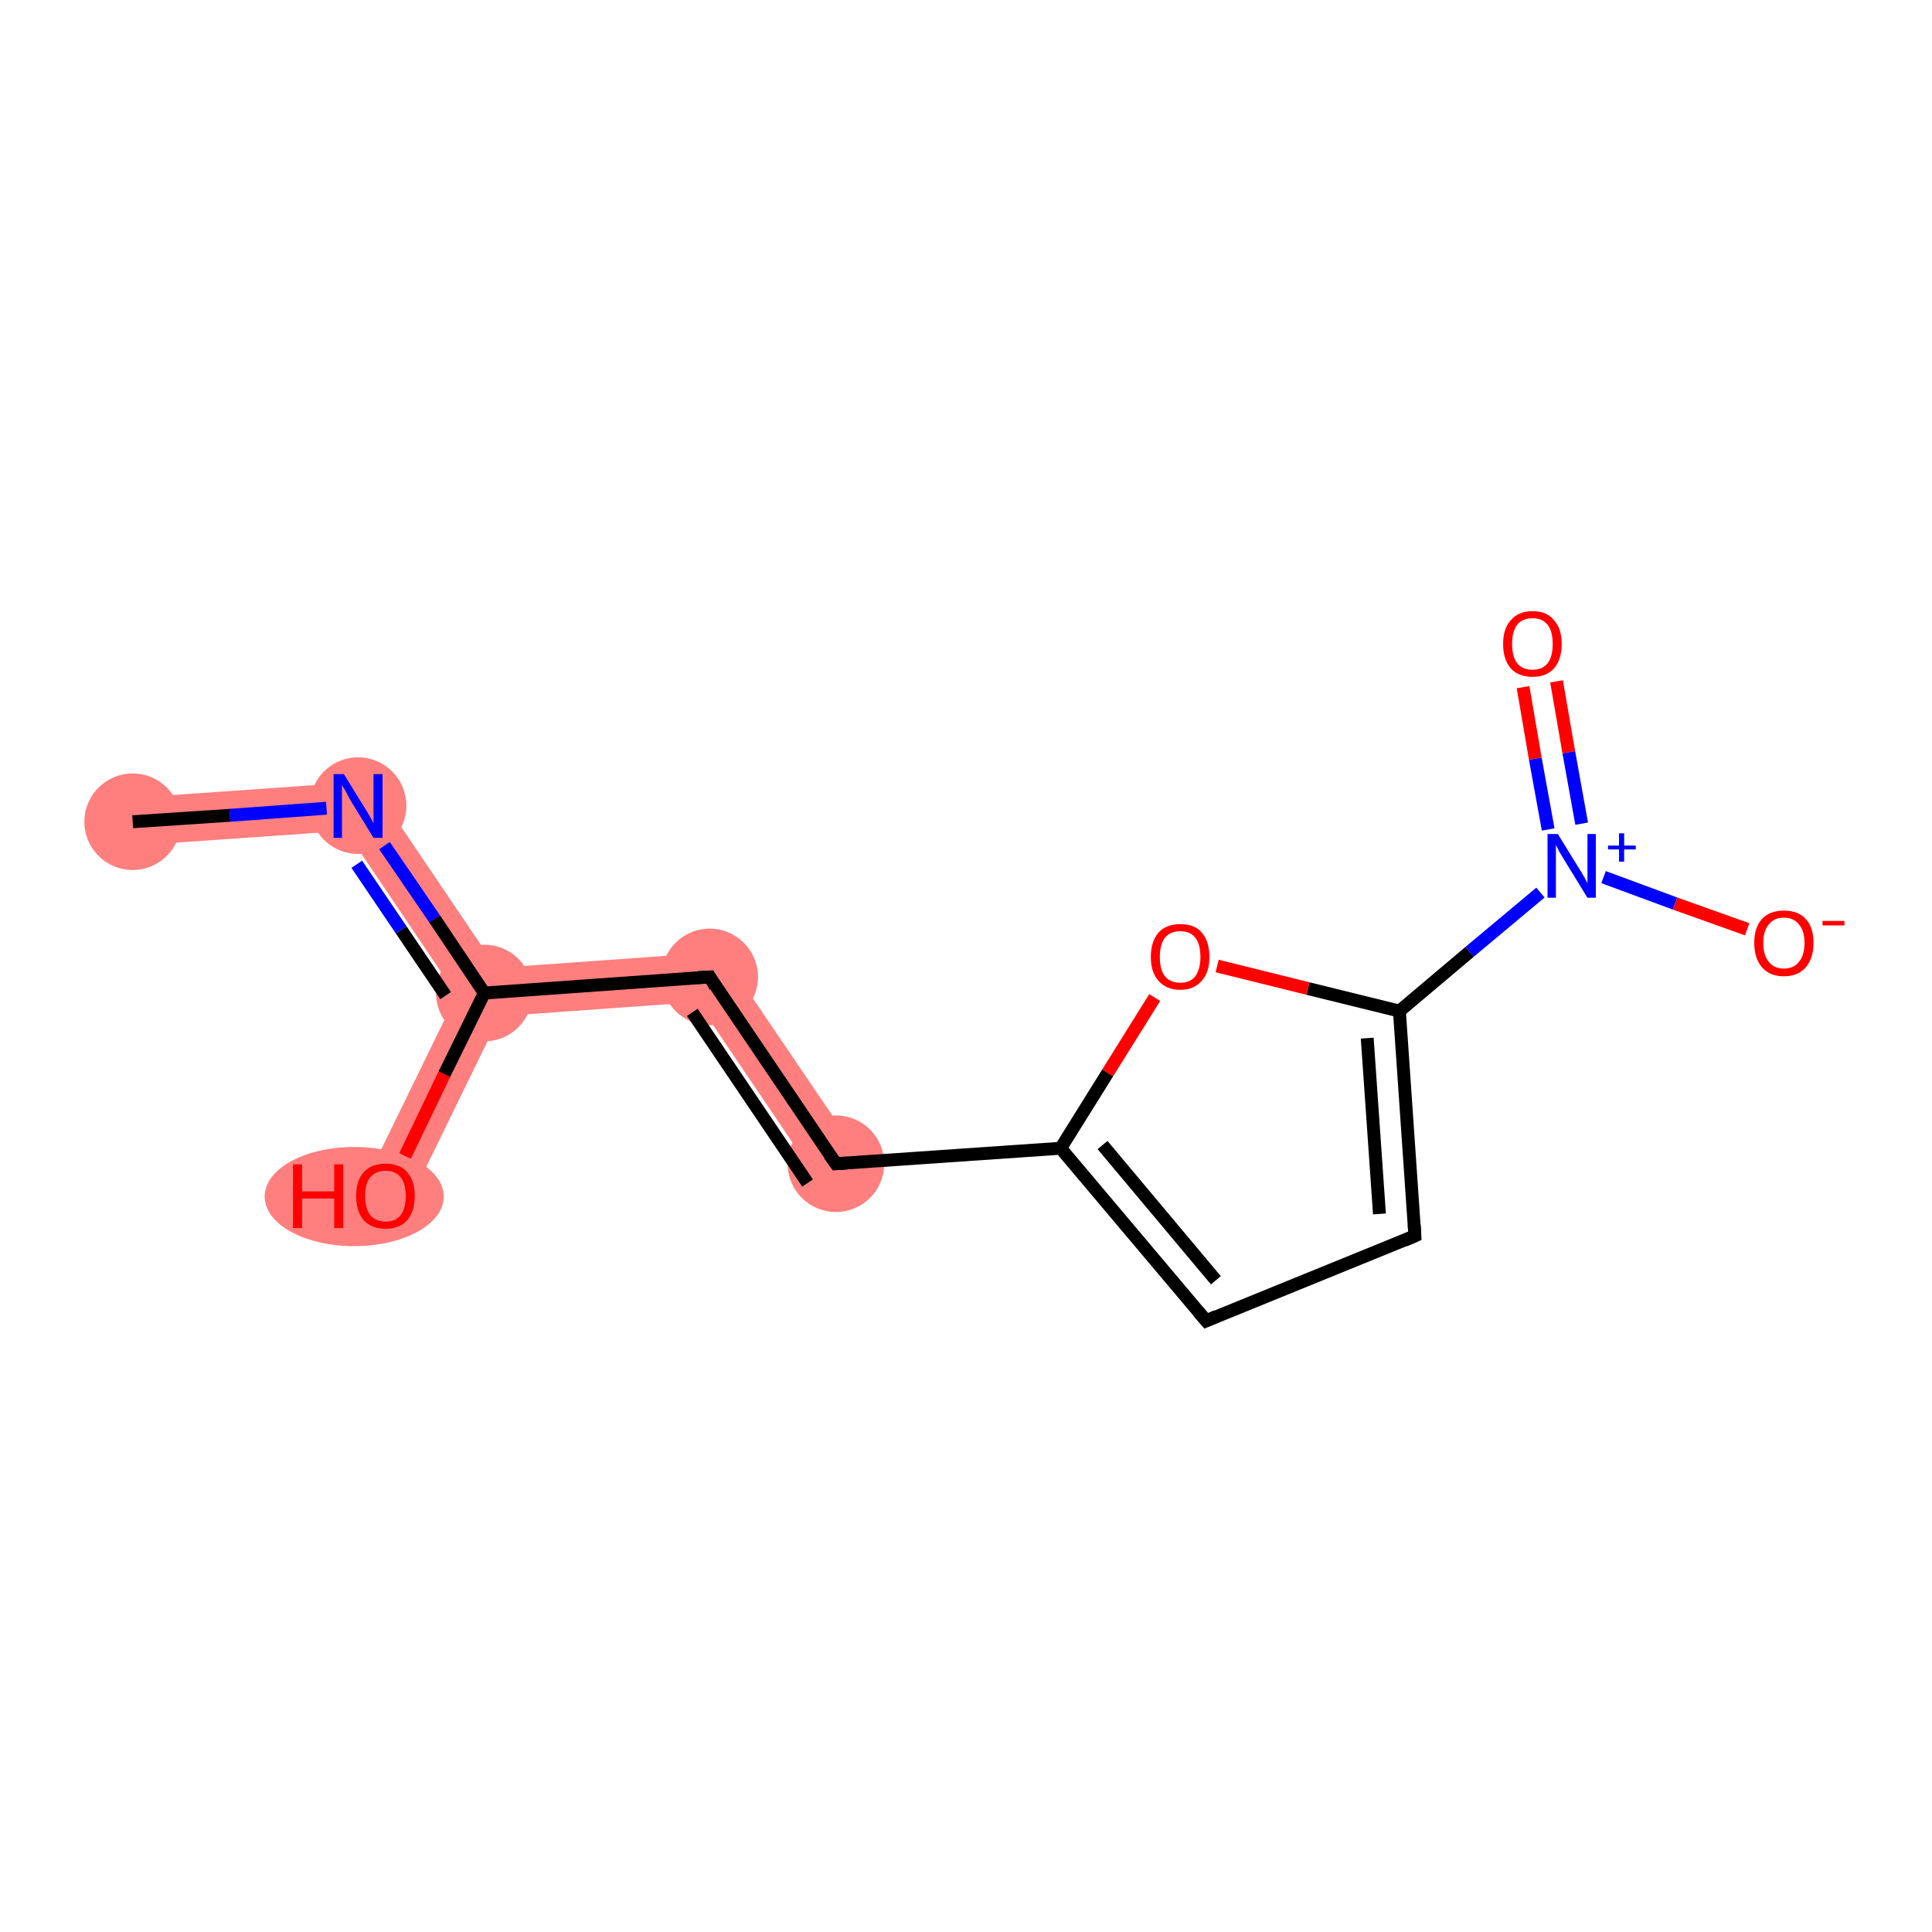 <?xml version='1.0' encoding='iso-8859-1'?>
<svg version='1.1' baseProfile='full'
              xmlns='http://www.w3.org/2000/svg'
                      xmlns:rdkit='http://www.rdkit.org/xml'
                      xmlns:xlink='http://www.w3.org/1999/xlink'
                  xml:space='preserve'
width='300px' height='300px' viewBox='0 0 300 300'>
<!-- END OF HEADER -->
<rect style='opacity:1.0;fill:#FFFFFF;stroke:none' width='300.0' height='300.0' x='0.0' y='0.0'> </rect>
<path class='bond-0 atom-0 atom-1' d='M 57.5,121.3 L 53.7,129.0 L 20.9,131.3 L 20.4,123.9 Z' style='fill:#FF7F7F;fill-rule:evenodd;fill-opacity:1;stroke:#FF7F7F;stroke-width:0.0px;stroke-linecap:butt;stroke-linejoin:miter;stroke-opacity:1;' />
<path class='bond-1 atom-1 atom-2' d='M 57.5,121.3 L 77.1,150.3 L 75.2,154.2 L 70.9,154.5 L 53.7,129.0 Z' style='fill:#FF7F7F;fill-rule:evenodd;fill-opacity:1;stroke:#FF7F7F;stroke-width:0.0px;stroke-linecap:butt;stroke-linejoin:miter;stroke-opacity:1;' />
<path class='bond-2 atom-2 atom-3' d='M 75.2,154.2 L 77.6,157.8 L 63.2,187.3 L 56.5,184.0 L 70.9,154.5 Z' style='fill:#FF7F7F;fill-rule:evenodd;fill-opacity:1;stroke:#FF7F7F;stroke-width:0.0px;stroke-linecap:butt;stroke-linejoin:miter;stroke-opacity:1;' />
<path class='bond-3 atom-2 atom-4' d='M 112.0,147.8 L 108.3,155.6 L 77.6,157.8 L 75.2,154.2 L 77.1,150.3 Z' style='fill:#FF7F7F;fill-rule:evenodd;fill-opacity:1;stroke:#FF7F7F;stroke-width:0.0px;stroke-linecap:butt;stroke-linejoin:miter;stroke-opacity:1;' />
<path class='bond-4 atom-4 atom-5' d='M 112.0,147.8 L 132.9,178.6 L 126.7,182.8 L 108.3,155.6 Z' style='fill:#FF7F7F;fill-rule:evenodd;fill-opacity:1;stroke:#FF7F7F;stroke-width:0.0px;stroke-linecap:butt;stroke-linejoin:miter;stroke-opacity:1;' />
<ellipse cx='20.6' cy='127.6' rx='7.0' ry='7.0' class='atom-0'  style='fill:#FF7F7F;fill-rule:evenodd;stroke:#FF7F7F;stroke-width:1.0px;stroke-linecap:butt;stroke-linejoin:miter;stroke-opacity:1' />
<ellipse cx='55.6' cy='125.1' rx='7.0' ry='7.0' class='atom-1'  style='fill:#FF7F7F;fill-rule:evenodd;stroke:#FF7F7F;stroke-width:1.0px;stroke-linecap:butt;stroke-linejoin:miter;stroke-opacity:1' />
<ellipse cx='75.2' cy='154.2' rx='7.0' ry='7.0' class='atom-2'  style='fill:#FF7F7F;fill-rule:evenodd;stroke:#FF7F7F;stroke-width:1.0px;stroke-linecap:butt;stroke-linejoin:miter;stroke-opacity:1' />
<ellipse cx='55.0' cy='185.8' rx='13.4' ry='7.2' class='atom-3'  style='fill:#FF7F7F;fill-rule:evenodd;stroke:#FF7F7F;stroke-width:1.0px;stroke-linecap:butt;stroke-linejoin:miter;stroke-opacity:1' />
<ellipse cx='110.2' cy='151.7' rx='7.0' ry='7.0' class='atom-4'  style='fill:#FF7F7F;fill-rule:evenodd;stroke:#FF7F7F;stroke-width:1.0px;stroke-linecap:butt;stroke-linejoin:miter;stroke-opacity:1' />
<ellipse cx='129.8' cy='180.7' rx='7.0' ry='7.0' class='atom-5'  style='fill:#FF7F7F;fill-rule:evenodd;stroke:#FF7F7F;stroke-width:1.0px;stroke-linecap:butt;stroke-linejoin:miter;stroke-opacity:1' />
<path class='bond-0 atom-0 atom-1' d='M 20.6,127.6 L 35.7,126.6' style='fill:none;fill-rule:evenodd;stroke:#000000;stroke-width:2.0px;stroke-linecap:butt;stroke-linejoin:miter;stroke-opacity:1' />
<path class='bond-0 atom-0 atom-1' d='M 35.7,126.6 L 50.7,125.5' style='fill:none;fill-rule:evenodd;stroke:#0000FF;stroke-width:2.0px;stroke-linecap:butt;stroke-linejoin:miter;stroke-opacity:1' />
<path class='bond-1 atom-1 atom-2' d='M 59.7,131.3 L 67.5,142.7' style='fill:none;fill-rule:evenodd;stroke:#0000FF;stroke-width:2.0px;stroke-linecap:butt;stroke-linejoin:miter;stroke-opacity:1' />
<path class='bond-1 atom-1 atom-2' d='M 67.5,142.7 L 75.2,154.2' style='fill:none;fill-rule:evenodd;stroke:#000000;stroke-width:2.0px;stroke-linecap:butt;stroke-linejoin:miter;stroke-opacity:1' />
<path class='bond-1 atom-1 atom-2' d='M 55.4,134.2 L 62.3,144.4' style='fill:none;fill-rule:evenodd;stroke:#0000FF;stroke-width:2.0px;stroke-linecap:butt;stroke-linejoin:miter;stroke-opacity:1' />
<path class='bond-1 atom-1 atom-2' d='M 62.3,144.4 L 69.2,154.6' style='fill:none;fill-rule:evenodd;stroke:#000000;stroke-width:2.0px;stroke-linecap:butt;stroke-linejoin:miter;stroke-opacity:1' />
<path class='bond-2 atom-2 atom-3' d='M 75.2,154.2 L 69.0,166.8' style='fill:none;fill-rule:evenodd;stroke:#000000;stroke-width:2.0px;stroke-linecap:butt;stroke-linejoin:miter;stroke-opacity:1' />
<path class='bond-2 atom-2 atom-3' d='M 69.0,166.8 L 62.9,179.5' style='fill:none;fill-rule:evenodd;stroke:#FF0000;stroke-width:2.0px;stroke-linecap:butt;stroke-linejoin:miter;stroke-opacity:1' />
<path class='bond-3 atom-2 atom-4' d='M 75.2,154.2 L 110.2,151.7' style='fill:none;fill-rule:evenodd;stroke:#000000;stroke-width:2.0px;stroke-linecap:butt;stroke-linejoin:miter;stroke-opacity:1' />
<path class='bond-4 atom-4 atom-5' d='M 110.2,151.7 L 129.8,180.7' style='fill:none;fill-rule:evenodd;stroke:#000000;stroke-width:2.0px;stroke-linecap:butt;stroke-linejoin:miter;stroke-opacity:1' />
<path class='bond-4 atom-4 atom-5' d='M 107.5,157.2 L 125.4,183.7' style='fill:none;fill-rule:evenodd;stroke:#000000;stroke-width:2.0px;stroke-linecap:butt;stroke-linejoin:miter;stroke-opacity:1' />
<path class='bond-5 atom-5 atom-6' d='M 129.8,180.7 L 164.7,178.3' style='fill:none;fill-rule:evenodd;stroke:#000000;stroke-width:2.0px;stroke-linecap:butt;stroke-linejoin:miter;stroke-opacity:1' />
<path class='bond-6 atom-6 atom-7' d='M 164.7,178.3 L 187.3,205.1' style='fill:none;fill-rule:evenodd;stroke:#000000;stroke-width:2.0px;stroke-linecap:butt;stroke-linejoin:miter;stroke-opacity:1' />
<path class='bond-6 atom-6 atom-7' d='M 171.2,177.8 L 188.8,198.8' style='fill:none;fill-rule:evenodd;stroke:#000000;stroke-width:2.0px;stroke-linecap:butt;stroke-linejoin:miter;stroke-opacity:1' />
<path class='bond-7 atom-7 atom-8' d='M 187.3,205.1 L 219.7,191.9' style='fill:none;fill-rule:evenodd;stroke:#000000;stroke-width:2.0px;stroke-linecap:butt;stroke-linejoin:miter;stroke-opacity:1' />
<path class='bond-8 atom-8 atom-9' d='M 219.7,191.9 L 217.3,157.0' style='fill:none;fill-rule:evenodd;stroke:#000000;stroke-width:2.0px;stroke-linecap:butt;stroke-linejoin:miter;stroke-opacity:1' />
<path class='bond-8 atom-8 atom-9' d='M 214.2,188.5 L 212.3,161.2' style='fill:none;fill-rule:evenodd;stroke:#000000;stroke-width:2.0px;stroke-linecap:butt;stroke-linejoin:miter;stroke-opacity:1' />
<path class='bond-9 atom-9 atom-10' d='M 217.3,157.0 L 228.2,147.8' style='fill:none;fill-rule:evenodd;stroke:#000000;stroke-width:2.0px;stroke-linecap:butt;stroke-linejoin:miter;stroke-opacity:1' />
<path class='bond-9 atom-9 atom-10' d='M 228.2,147.8 L 239.2,138.6' style='fill:none;fill-rule:evenodd;stroke:#0000FF;stroke-width:2.0px;stroke-linecap:butt;stroke-linejoin:miter;stroke-opacity:1' />
<path class='bond-10 atom-10 atom-11' d='M 245.6,127.9 L 243.6,116.8' style='fill:none;fill-rule:evenodd;stroke:#0000FF;stroke-width:2.0px;stroke-linecap:butt;stroke-linejoin:miter;stroke-opacity:1' />
<path class='bond-10 atom-10 atom-11' d='M 243.6,116.8 L 241.7,105.8' style='fill:none;fill-rule:evenodd;stroke:#FF0000;stroke-width:2.0px;stroke-linecap:butt;stroke-linejoin:miter;stroke-opacity:1' />
<path class='bond-10 atom-10 atom-11' d='M 240.4,128.8 L 238.4,117.8' style='fill:none;fill-rule:evenodd;stroke:#0000FF;stroke-width:2.0px;stroke-linecap:butt;stroke-linejoin:miter;stroke-opacity:1' />
<path class='bond-10 atom-10 atom-11' d='M 238.4,117.8 L 236.5,106.7' style='fill:none;fill-rule:evenodd;stroke:#FF0000;stroke-width:2.0px;stroke-linecap:butt;stroke-linejoin:miter;stroke-opacity:1' />
<path class='bond-11 atom-10 atom-12' d='M 249.0,136.2 L 260.1,140.3' style='fill:none;fill-rule:evenodd;stroke:#0000FF;stroke-width:2.0px;stroke-linecap:butt;stroke-linejoin:miter;stroke-opacity:1' />
<path class='bond-11 atom-10 atom-12' d='M 260.1,140.3 L 271.3,144.3' style='fill:none;fill-rule:evenodd;stroke:#FF0000;stroke-width:2.0px;stroke-linecap:butt;stroke-linejoin:miter;stroke-opacity:1' />
<path class='bond-12 atom-9 atom-13' d='M 217.3,157.0 L 203.1,153.5' style='fill:none;fill-rule:evenodd;stroke:#000000;stroke-width:2.0px;stroke-linecap:butt;stroke-linejoin:miter;stroke-opacity:1' />
<path class='bond-12 atom-9 atom-13' d='M 203.1,153.5 L 189.0,150.0' style='fill:none;fill-rule:evenodd;stroke:#FF0000;stroke-width:2.0px;stroke-linecap:butt;stroke-linejoin:miter;stroke-opacity:1' />
<path class='bond-13 atom-13 atom-6' d='M 179.3,154.9 L 172.0,166.6' style='fill:none;fill-rule:evenodd;stroke:#FF0000;stroke-width:2.0px;stroke-linecap:butt;stroke-linejoin:miter;stroke-opacity:1' />
<path class='bond-13 atom-13 atom-6' d='M 172.0,166.6 L 164.7,178.3' style='fill:none;fill-rule:evenodd;stroke:#000000;stroke-width:2.0px;stroke-linecap:butt;stroke-linejoin:miter;stroke-opacity:1' />
<path d='M 108.4,151.8 L 110.2,151.7 L 111.1,153.2' style='fill:none;stroke:#000000;stroke-width:2.0px;stroke-linecap:butt;stroke-linejoin:miter;stroke-opacity:1;' />
<path d='M 128.8,179.3 L 129.8,180.7 L 131.5,180.6' style='fill:none;stroke:#000000;stroke-width:2.0px;stroke-linecap:butt;stroke-linejoin:miter;stroke-opacity:1;' />
<path d='M 186.1,203.7 L 187.3,205.1 L 188.9,204.4' style='fill:none;stroke:#000000;stroke-width:2.0px;stroke-linecap:butt;stroke-linejoin:miter;stroke-opacity:1;' />
<path d='M 218.1,192.6 L 219.7,191.9 L 219.6,190.2' style='fill:none;stroke:#000000;stroke-width:2.0px;stroke-linecap:butt;stroke-linejoin:miter;stroke-opacity:1;' />
<path class='atom-1' d='M 53.4 120.2
L 56.6 125.4
Q 57.0 126.0, 57.5 126.9
Q 58.0 127.8, 58.0 127.9
L 58.0 120.2
L 59.4 120.2
L 59.4 130.1
L 58.0 130.1
L 54.5 124.4
Q 54.1 123.7, 53.7 122.9
Q 53.2 122.1, 53.1 121.9
L 53.1 130.1
L 51.8 130.1
L 51.8 120.2
L 53.4 120.2
' fill='#0000FF'/>
<path class='atom-3' d='M 45.5 180.8
L 46.9 180.8
L 46.9 185.0
L 51.9 185.0
L 51.9 180.8
L 53.3 180.8
L 53.3 190.7
L 51.9 190.7
L 51.9 186.1
L 46.9 186.1
L 46.9 190.7
L 45.5 190.7
L 45.5 180.8
' fill='#FF0000'/>
<path class='atom-3' d='M 55.3 185.7
Q 55.3 183.3, 56.5 182.0
Q 57.7 180.7, 59.9 180.7
Q 62.1 180.7, 63.2 182.0
Q 64.4 183.3, 64.4 185.7
Q 64.4 188.1, 63.2 189.5
Q 62.0 190.8, 59.9 190.8
Q 57.7 190.8, 56.5 189.5
Q 55.3 188.1, 55.3 185.7
M 59.9 189.7
Q 61.4 189.7, 62.2 188.7
Q 63.0 187.7, 63.0 185.7
Q 63.0 183.8, 62.2 182.8
Q 61.4 181.8, 59.9 181.8
Q 58.4 181.8, 57.5 182.8
Q 56.7 183.7, 56.7 185.7
Q 56.7 187.7, 57.5 188.7
Q 58.4 189.7, 59.9 189.7
' fill='#FF0000'/>
<path class='atom-10' d='M 241.9 129.5
L 245.1 134.7
Q 245.5 135.3, 246.0 136.2
Q 246.5 137.1, 246.5 137.2
L 246.5 129.5
L 247.8 129.5
L 247.8 139.4
L 246.5 139.4
L 243.0 133.7
Q 242.6 133.0, 242.1 132.2
Q 241.7 131.4, 241.6 131.2
L 241.6 139.4
L 240.3 139.4
L 240.3 129.5
L 241.9 129.5
' fill='#0000FF'/>
<path class='atom-10' d='M 249.7 131.3
L 251.4 131.3
L 251.4 129.4
L 252.2 129.4
L 252.2 131.3
L 254.0 131.3
L 254.0 131.9
L 252.2 131.9
L 252.2 133.8
L 251.4 133.8
L 251.4 131.9
L 249.7 131.9
L 249.7 131.3
' fill='#0000FF'/>
<path class='atom-11' d='M 233.4 100.0
Q 233.4 97.6, 234.6 96.3
Q 235.8 94.9, 238.0 94.9
Q 240.2 94.9, 241.3 96.3
Q 242.5 97.6, 242.5 100.0
Q 242.5 102.4, 241.3 103.8
Q 240.1 105.1, 238.0 105.1
Q 235.8 105.1, 234.6 103.8
Q 233.4 102.4, 233.4 100.0
M 238.0 104.0
Q 239.5 104.0, 240.3 103.0
Q 241.1 102.0, 241.1 100.0
Q 241.1 98.0, 240.3 97.0
Q 239.5 96.0, 238.0 96.0
Q 236.4 96.0, 235.6 97.0
Q 234.8 98.0, 234.8 100.0
Q 234.8 102.0, 235.6 103.0
Q 236.4 104.0, 238.0 104.0
' fill='#FF0000'/>
<path class='atom-12' d='M 272.4 146.4
Q 272.4 144.0, 273.6 142.7
Q 274.8 141.4, 277.0 141.4
Q 279.2 141.4, 280.4 142.7
Q 281.6 144.0, 281.6 146.4
Q 281.6 148.8, 280.4 150.2
Q 279.2 151.6, 277.0 151.6
Q 274.8 151.6, 273.6 150.2
Q 272.4 148.8, 272.4 146.4
M 277.0 150.4
Q 278.5 150.4, 279.3 149.4
Q 280.2 148.4, 280.2 146.4
Q 280.2 144.5, 279.3 143.5
Q 278.5 142.5, 277.0 142.5
Q 275.5 142.5, 274.7 143.5
Q 273.8 144.5, 273.8 146.4
Q 273.8 148.4, 274.7 149.4
Q 275.5 150.4, 277.0 150.4
' fill='#FF0000'/>
<path class='atom-12' d='M 283.0 143.0
L 286.4 143.0
L 286.4 143.7
L 283.0 143.7
L 283.0 143.0
' fill='#FF0000'/>
<path class='atom-13' d='M 178.7 148.6
Q 178.7 146.2, 179.9 144.8
Q 181.1 143.5, 183.3 143.5
Q 185.5 143.5, 186.6 144.8
Q 187.8 146.2, 187.8 148.6
Q 187.8 151.0, 186.6 152.3
Q 185.4 153.7, 183.3 153.7
Q 181.1 153.7, 179.9 152.3
Q 178.7 151.0, 178.7 148.6
M 183.3 152.6
Q 184.8 152.6, 185.6 151.6
Q 186.4 150.5, 186.4 148.6
Q 186.4 146.6, 185.6 145.6
Q 184.8 144.6, 183.3 144.6
Q 181.7 144.6, 180.9 145.6
Q 180.1 146.6, 180.1 148.6
Q 180.1 150.6, 180.9 151.6
Q 181.7 152.6, 183.3 152.6
' fill='#FF0000'/>
</svg>
